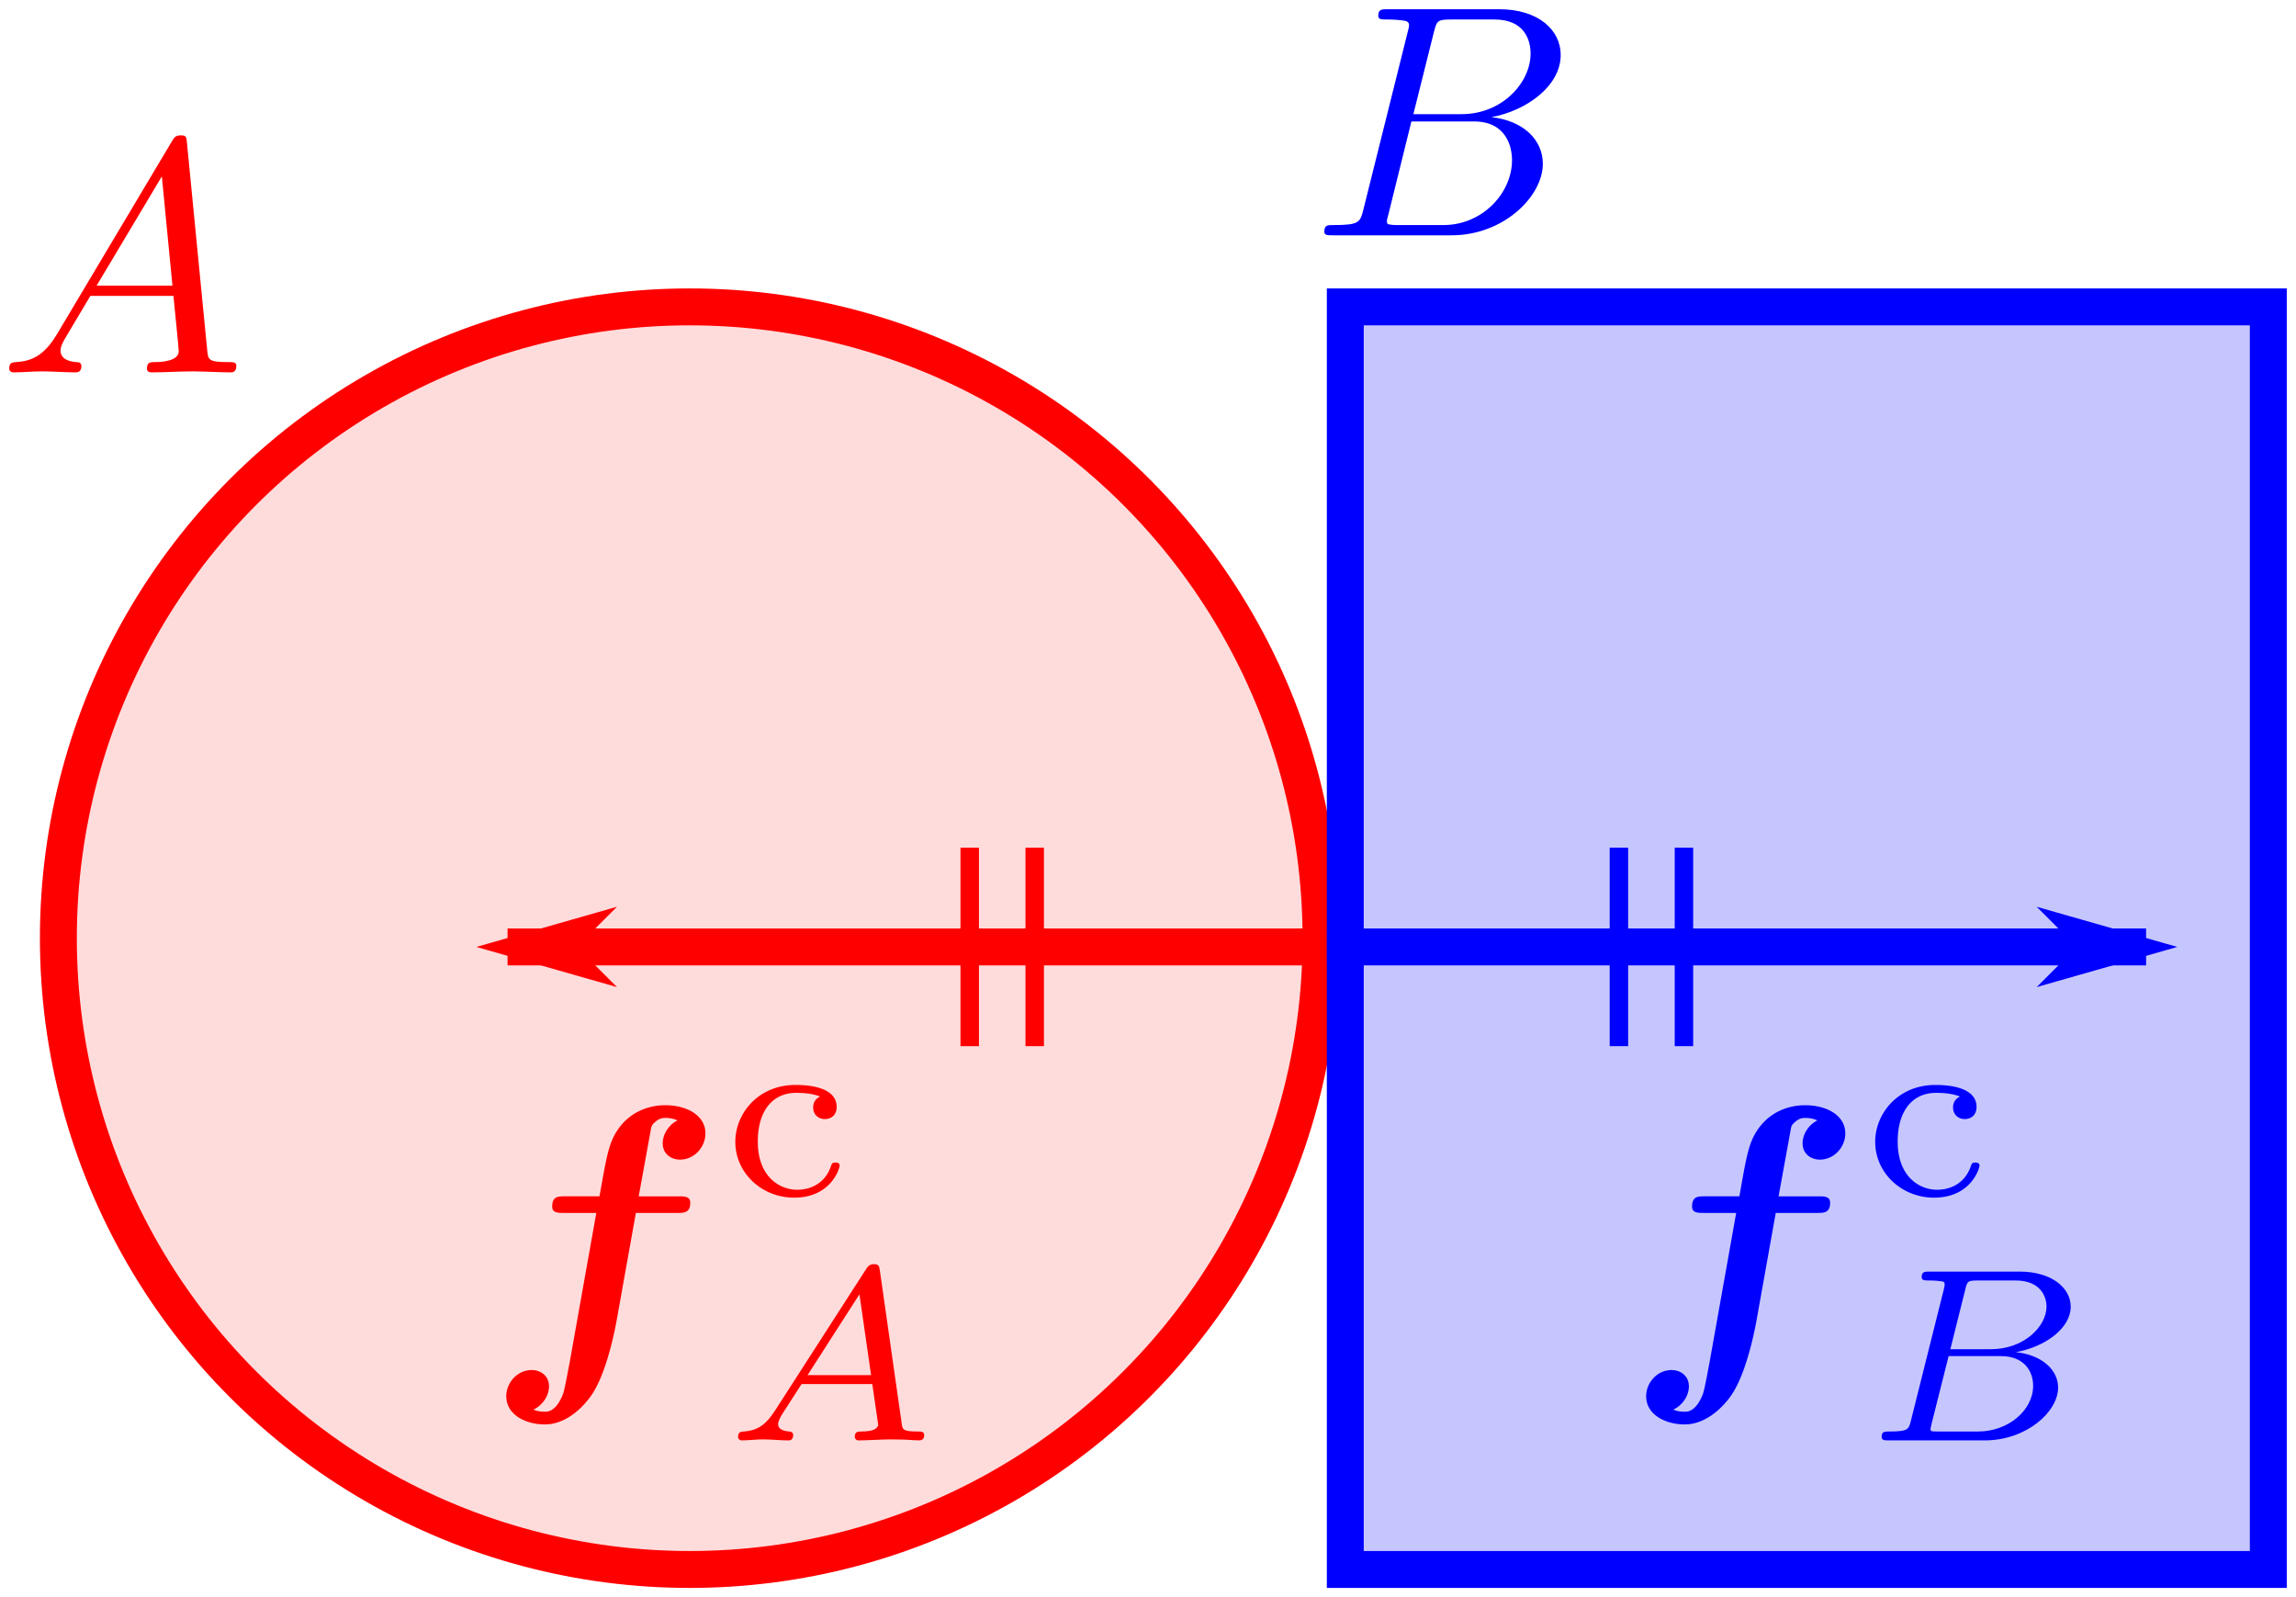 <svg width="124.374" height="86.524" xmlns="http://www.w3.org/2000/svg" xmlns:xlink="http://www.w3.org/1999/xlink">
<defs>
<marker id="a" overflow="visible" orient="auto">
<path d="m-4 0-2 2 7-2-7-2z" fill="red" fill-rule="evenodd" stroke="red" stroke-width=".4pt"/>
</marker>
<marker id="b" overflow="visible" orient="auto">
<path d="m-4 0-2 2 7-2-7-2z" fill="#00f" fill-rule="evenodd" stroke="#00f" stroke-width=".4pt"/>
</marker>
<symbol id="c">
<path d="M96.192 65.708h2.238c.363 0 .708 0 .708-.555 0-.344-.326-.344-.65-.344h-2.143l.631-3.462c.058-.345.058-.383.249-.555.248-.23.459-.23.555-.23.267 0 .44.039.669.134-.46.23-.803.727-.803 1.244 0 .574.459.88.937.88.784 0 1.377-.689 1.377-1.416 0-.975-.995-1.53-2.18-1.53-.9 0-1.97.363-2.64 1.435-.44.707-.555 1.453-.918 3.5h-1.875c-.363 0-.688 0-.688.555 0 .344.325.344.63.344h1.76l-1.453 8.149c-.038.172-.249 1.377-.345 1.645-.038.095-.344.975-.956.975-.363 0-.516-.057-.65-.114.478-.23.841-.727.841-1.263 0-.574-.459-.88-.937-.88-.784 0-1.377.689-1.377 1.416 0 1.033 1.09 1.53 2.085 1.53 1.434 0 2.43-1.416 2.582-1.664.823-1.263 1.263-3.692 1.32-4.017zM106.172 59.405a.615.615 0 0 0-.375.59c0 .36.254.628.63.628.36 0 .642-.227.642-.656 0-1.191-1.861-1.191-2.236-1.191-2.008 0-3.254 1.54-3.254 3.08 0 1.686 1.433 3.025 3.187 3.025 1.995 0 2.464-1.58 2.464-1.74 0-.16-.174-.16-.228-.16-.174 0-.187.04-.254.227-.295.83-1.004 1.245-1.821 1.245-.924 0-2.13-.683-2.13-2.611 0-1.7.83-2.638 2.076-2.638.174 0 .817 0 1.299.201z" stroke-linejoin="round" stroke-miterlimit="100000"/>
</symbol>
</defs>
<g color="#000">
<circle cx="37.361" cy="50.824" r="34.199" fill="#ffdcdc" stroke="red" stroke-width="2" style="isolation:auto;mix-blend-mode:normal"/>
<path d="M3.082 18.11c-.717 1.201-1.416 1.453-2.205 1.506-.216.018-.377.018-.377.359 0 .107.09.197.233.197.484 0 1.04-.054 1.542-.054.592 0 1.22.054 1.794.054.107 0 .34 0 .34-.34 0-.198-.161-.216-.287-.216-.412-.036-.842-.179-.842-.627 0-.215.107-.413.25-.664l1.364-2.295h4.5c.036.376.288 2.815.288 2.995 0 .538-.933.591-1.292.591-.25 0-.43 0-.43.359 0 .197.215.197.251.197.735 0 1.506-.054 2.242-.054.448 0 1.578.054 2.026.054.108 0 .323 0 .323-.358 0-.198-.18-.198-.413-.198-1.111 0-1.111-.125-1.165-.645L10.13 7.763c-.036-.359-.036-.43-.34-.43-.288 0-.36.125-.467.304zm2.152-2.636 3.533-5.918.574 5.918z" fill="red" style="isolation:auto;mix-blend-mode:normal"/>
<path d="M73.855 11.349c-.18.7-.216.843-1.632.843-.305 0-.484 0-.484.358 0 .198.16.198.484.198h6.402c2.833 0 4.95-2.116 4.95-3.874 0-1.29-1.04-2.331-2.78-2.528 1.865-.341 3.748-1.668 3.748-3.372C84.543 1.647 83.359.5 81.207.5h-6.025c-.341 0-.52 0-.52.358 0 .198.161.198.502.198.036 0 .376 0 .681.036.323.035.484.053.484.286 0 .072-.018.126-.071.341zm2.707-5.165 1.112-4.447c.162-.628.198-.681.969-.681h2.313c1.578 0 1.955 1.058 1.955 1.847 0 1.578-1.543 3.281-3.73 3.281zm-.807 6.008c-.25 0-.286 0-.394-.018-.18-.018-.233-.036-.233-.18 0-.053 0-.09.09-.412l1.237-5.003h3.39c1.72 0 2.061 1.327 2.061 2.098 0 1.775-1.596 3.515-3.712 3.515z" fill="#00f" style="isolation:auto;mix-blend-mode:normal"/>
<path fill="#c6c6ff" stroke="#00f" stroke-width="2" style="isolation:auto;mix-blend-mode:normal" d="M72.874 16.625h50v68.398h-50z"/>
<path d="M71.874 51.298h-44.38" fill="none" marker-end="url(#a)" stroke="red" stroke-width="2" style="isolation:auto;mix-blend-mode:normal"/>
<path d="M71.874 51.298h44.38" fill="none" marker-end="url(#b)" stroke="#00f" stroke-width="2" style="isolation:auto;mix-blend-mode:normal"/>
<path d="M52.529 45.921v10.753" fill="#ffdcdc" stroke="red" style="isolation:auto;mix-blend-mode:normal"/>
<path d="M87.697 45.921v10.753" fill="none" stroke="#00f" style="isolation:auto;mix-blend-mode:normal"/>
<path d="M56.05 45.921v10.753" fill="#ffdcdc" stroke="red" style="isolation:auto;mix-blend-mode:normal"/>
<path d="M91.219 45.921v10.753" fill="none" stroke="#00f" style="isolation:auto;mix-blend-mode:normal"/>
</g>
<path d="M41.977 76.424c-.47.723-.898 1.071-1.688 1.125-.133.012-.307.012-.307.28 0 .148.12.202.187.202.348 0 .79-.054 1.151-.054.429 0 .978.054 1.38.054.067 0 .267 0 .267-.295 0-.174-.174-.187-.227-.187-.107-.013-.59-.04-.59-.402 0-.16.135-.388.202-.509l1.07-1.66h3.83l.322 2.223c-.054.134-.134.348-.924.348-.161 0-.348 0-.348.294 0 .054.04.188.214.188.388 0 1.339-.054 1.727-.054.241 0 .549.013.79.013.241.013.522.04.763.04.174 0 .268-.107.268-.281 0-.201-.16-.201-.375-.201-.776 0-.803-.107-.843-.429l-1.179-8.26c-.04-.282-.067-.375-.321-.375s-.335.12-.455.308zm1.767-1.928 2.812-4.379.63 4.379z" fill="red"/>
<path d="M103.508 76.987c-.12.455-.147.562-1.178.562-.228 0-.402 0-.402.282 0 .2.16.2.402.2h5.182c2.249 0 3.976-1.54 3.976-2.865 0-.95-.87-1.767-2.29-1.915 1.62-.294 2.973-1.312 2.973-2.463 0-1.018-1.03-1.902-2.772-1.902h-4.873c-.255 0-.429 0-.429.295 0 .187.16.187.429.187.013 0 .267 0 .508.027.282.027.308.054.308.187 0 .027 0 .094-.053.295zm2.142-3.896.817-3.268c.107-.415.12-.455.683-.455h2.035c1.366 0 1.674.897 1.674 1.406 0 1.085-1.219 2.317-3.013 2.317zm-.642 4.458c-.415 0-.429-.012-.429-.134 0-.012 0-.08.054-.28l.924-3.67h2.838c1.259 0 1.74.83 1.74 1.607 0 1.326-1.351 2.477-2.972 2.477z" fill="#00f"/>
<use width="100%" height="100%" fill="#00f" xlink:href="#c"/>
<use transform="translate(-61.747)" width="100%" height="100%" fill="red" xlink:href="#c"/>
</svg>
